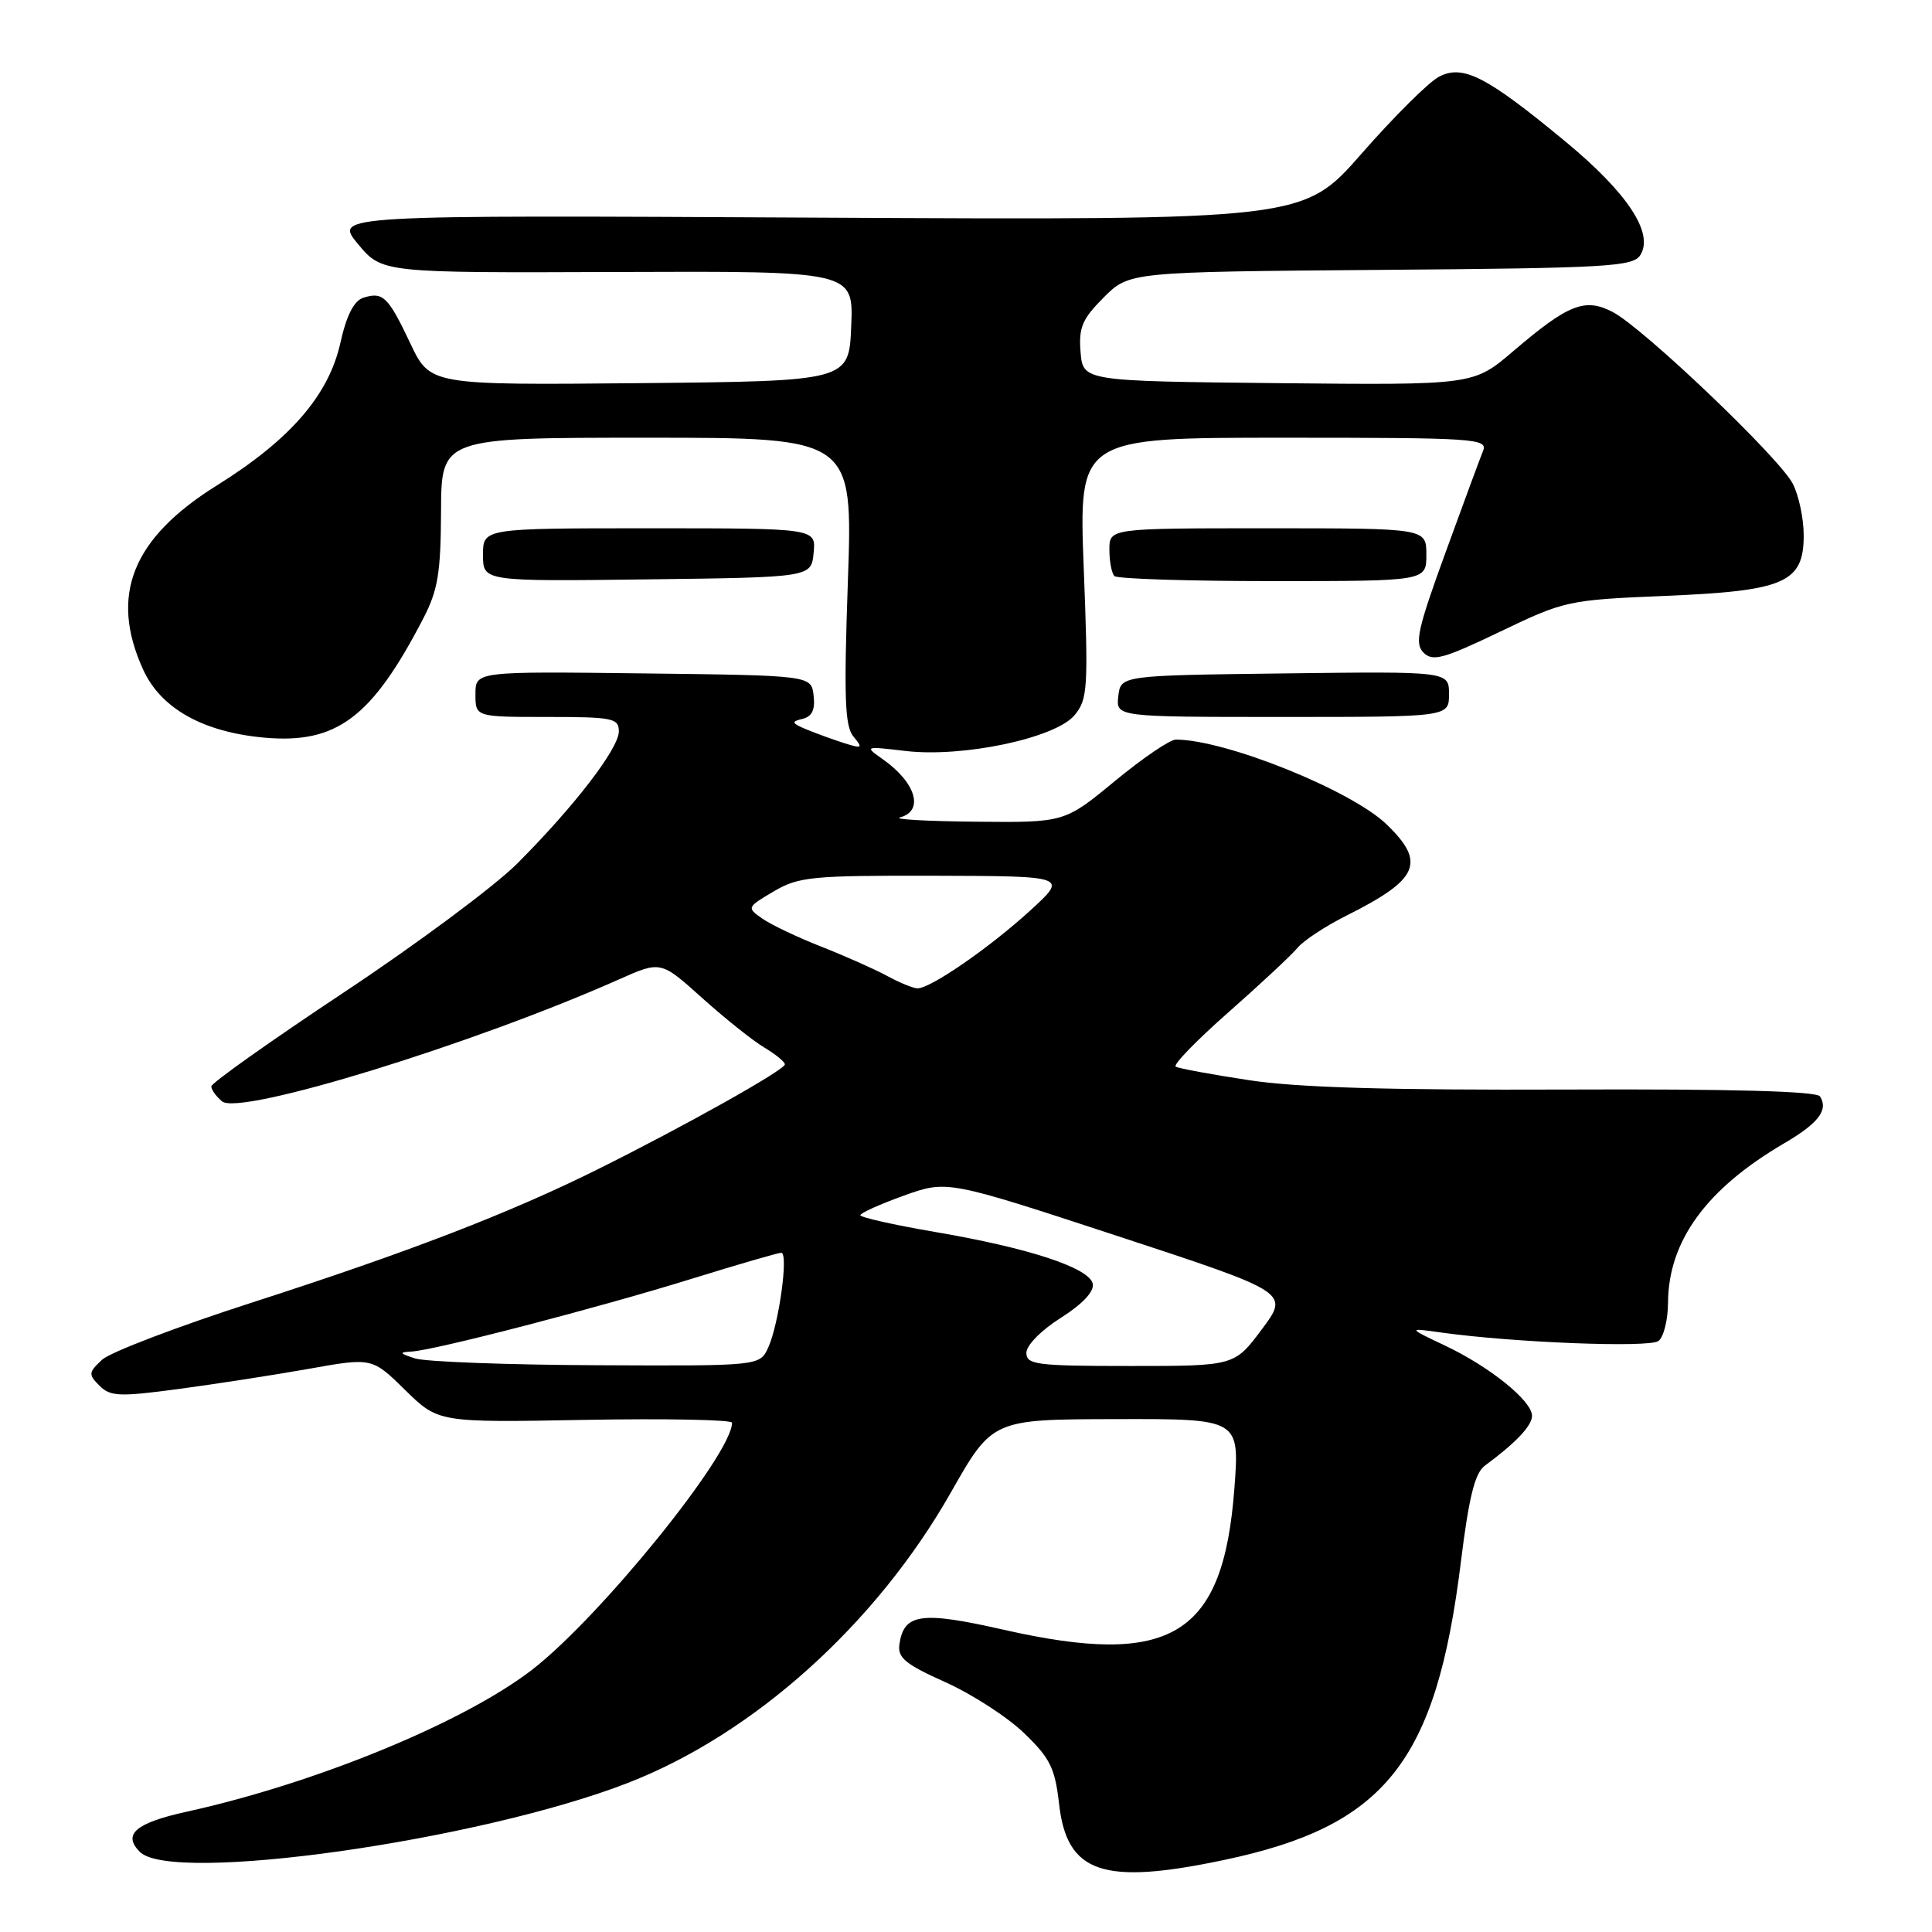 <?xml version="1.0" encoding="UTF-8" standalone="no"?>
<!DOCTYPE svg PUBLIC "-//W3C//DTD SVG 1.1//EN" "http://www.w3.org/Graphics/SVG/1.1/DTD/svg11.dtd" >
<svg xmlns="http://www.w3.org/2000/svg" xmlns:xlink="http://www.w3.org/1999/xlink" version="1.1" viewBox="0 0 256 256">
 <g >
 <path fill="currentColor"
d=" M 162.18 246.46 C 183.56 241.96 190.29 233.50 193.57 207.00 C 194.64 198.35 195.43 195.18 196.75 194.21 C 200.87 191.17 203.00 188.92 203.00 187.60 C 203.00 185.62 197.44 181.13 191.50 178.31 C 186.50 175.94 186.50 175.94 191.00 176.57 C 200.53 177.90 218.53 178.61 219.75 177.69 C 220.44 177.18 221.01 174.90 221.02 172.63 C 221.07 164.45 226.08 157.55 236.37 151.52 C 240.96 148.84 242.30 147.08 241.16 145.28 C 240.72 144.59 229.40 144.28 207.50 144.37 C 184.00 144.46 171.91 144.11 165.50 143.13 C 160.55 142.38 156.18 141.57 155.79 141.34 C 155.39 141.11 158.54 137.86 162.79 134.12 C 167.03 130.38 171.15 126.54 171.94 125.58 C 172.73 124.63 175.65 122.70 178.44 121.31 C 188.00 116.52 188.98 114.31 183.75 109.25 C 179.07 104.72 162.37 98.00 155.80 98.00 C 155.02 98.00 151.39 100.47 147.72 103.50 C 141.05 109.00 141.05 109.00 129.28 108.88 C 122.80 108.82 118.29 108.56 119.25 108.31 C 122.48 107.47 121.38 103.71 117.00 100.62 C 114.52 98.87 114.54 98.87 120.00 99.51 C 127.61 100.40 139.86 97.80 142.38 94.77 C 144.13 92.67 144.22 91.23 143.60 75.25 C 142.94 58.00 142.94 58.00 170.08 58.00 C 195.52 58.00 197.17 58.11 196.51 59.75 C 196.12 60.71 193.87 66.80 191.51 73.29 C 187.82 83.42 187.42 85.27 188.63 86.48 C 189.84 87.69 191.26 87.30 198.77 83.70 C 207.33 79.59 207.76 79.50 220.61 78.96 C 236.50 78.30 239.00 77.21 239.00 70.93 C 239.00 68.71 238.35 65.64 237.55 64.09 C 235.76 60.63 217.70 43.41 213.67 41.33 C 210.00 39.43 207.81 40.30 200.48 46.56 C 195.24 51.03 195.24 51.03 169.37 50.77 C 143.50 50.50 143.50 50.50 143.18 46.65 C 142.92 43.39 143.39 42.28 146.25 39.41 C 149.64 36.03 149.64 36.03 182.96 35.76 C 213.03 35.53 216.39 35.33 217.35 33.80 C 219.18 30.91 215.67 25.58 207.47 18.79 C 196.97 10.10 193.83 8.49 190.65 10.18 C 189.28 10.91 184.69 15.48 180.43 20.34 C 172.70 29.17 172.70 29.17 108.47 28.84 C 44.25 28.50 44.25 28.50 47.43 32.33 C 50.62 36.16 50.62 36.16 81.85 36.04 C 113.09 35.92 113.09 35.92 112.79 43.21 C 112.50 50.50 112.50 50.50 84.74 50.77 C 56.99 51.03 56.99 51.03 54.37 45.50 C 51.42 39.28 50.75 38.63 48.15 39.45 C 46.90 39.85 45.92 41.77 45.10 45.44 C 43.55 52.39 38.45 58.26 28.74 64.32 C 17.52 71.31 14.49 78.87 18.95 88.69 C 21.29 93.86 26.87 97.00 35.01 97.74 C 44.59 98.60 49.25 95.12 56.06 82.00 C 58.03 78.21 58.40 75.97 58.44 67.75 C 58.48 58.00 58.48 58.00 85.74 58.00 C 113.01 58.00 113.01 58.00 112.35 76.96 C 111.81 92.46 111.94 96.23 113.09 97.60 C 114.35 99.13 114.25 99.21 111.99 98.51 C 110.62 98.08 108.38 97.27 107.00 96.71 C 104.89 95.84 104.78 95.62 106.31 95.26 C 107.60 94.95 108.03 94.07 107.81 92.17 C 107.50 89.50 107.50 89.50 85.25 89.23 C 63.00 88.96 63.00 88.96 63.00 91.98 C 63.00 95.00 63.00 95.00 72.50 95.00 C 81.18 95.00 82.00 95.16 82.00 96.91 C 82.00 99.18 76.07 106.89 68.50 114.46 C 65.50 117.45 55.17 125.13 45.53 131.52 C 35.89 137.92 28.00 143.51 28.00 143.95 C 28.00 144.39 28.64 145.29 29.43 145.94 C 31.77 147.88 62.71 138.36 82.03 129.77 C 87.56 127.31 87.56 127.31 93.03 132.23 C 96.04 134.93 99.74 137.89 101.25 138.79 C 102.76 139.69 104.00 140.70 104.00 141.04 C 104.00 141.76 90.72 149.21 79.28 154.90 C 67.55 160.74 54.15 165.90 33.50 172.56 C 23.60 175.75 14.61 179.17 13.53 180.17 C 11.72 181.85 11.69 182.12 13.18 183.61 C 14.62 185.05 15.81 185.10 23.65 184.05 C 28.52 183.40 36.28 182.20 40.90 181.38 C 49.30 179.88 49.30 179.88 53.69 184.19 C 58.09 188.50 58.09 188.50 77.54 188.14 C 88.24 187.95 97.00 188.12 97.00 188.52 C 97.00 192.71 79.42 214.40 70.44 221.30 C 61.35 228.28 41.81 236.30 24.74 240.06 C 17.96 241.55 16.20 243.06 18.54 245.39 C 22.80 249.66 63.46 243.91 83.19 236.25 C 99.90 229.76 116.10 215.19 126.00 197.75 C 131.50 188.07 131.50 188.07 147.88 188.04 C 164.26 188.00 164.26 188.00 163.56 197.25 C 162.09 216.79 155.21 220.99 132.95 215.94 C 122.06 213.47 119.78 213.79 119.18 217.86 C 118.91 219.65 119.94 220.51 125.27 222.90 C 128.79 224.48 133.48 227.51 135.69 229.64 C 139.14 232.96 139.79 234.27 140.33 239.00 C 141.36 248.22 146.12 249.84 162.18 246.46 Z  M 192.00 91.98 C 192.00 88.96 192.00 88.96 170.25 89.23 C 148.50 89.50 148.50 89.50 148.18 92.25 C 147.87 95.00 147.87 95.00 169.93 95.00 C 192.00 95.00 192.00 95.00 192.00 91.98 Z  M 107.81 73.25 C 108.13 70.00 108.13 70.00 86.06 70.00 C 64.00 70.00 64.00 70.00 64.00 73.52 C 64.00 77.04 64.00 77.04 85.75 76.77 C 107.50 76.50 107.50 76.50 107.81 73.25 Z  M 189.00 73.50 C 189.00 70.00 189.00 70.00 168.00 70.00 C 147.00 70.00 147.00 70.00 147.00 72.83 C 147.00 74.39 147.30 75.97 147.67 76.33 C 148.03 76.70 157.48 77.00 168.67 77.00 C 189.00 77.00 189.00 77.00 189.00 73.50 Z  M 55.00 180.00 C 52.92 179.33 52.84 179.18 54.50 179.09 C 57.56 178.93 79.17 173.32 91.64 169.45 C 97.77 167.55 103.11 166.00 103.52 166.00 C 104.51 166.00 103.21 175.44 101.80 178.54 C 100.68 181.00 100.68 181.00 79.09 180.90 C 67.22 180.85 56.38 180.44 55.00 180.00 Z  M 136.00 179.25 C 136.00 178.26 137.98 176.25 140.55 174.63 C 143.41 172.82 144.99 171.15 144.80 170.13 C 144.40 168.01 136.36 165.36 123.83 163.23 C 118.42 162.30 114.00 161.31 114.00 161.02 C 114.00 160.74 116.59 159.57 119.75 158.43 C 125.50 156.37 125.50 156.37 148.17 163.81 C 170.84 171.26 170.84 171.26 167.21 176.13 C 163.57 181.00 163.57 181.00 149.79 181.00 C 137.32 181.00 136.00 180.83 136.00 179.25 Z  M 117.50 129.29 C 115.85 128.40 111.94 126.66 108.81 125.43 C 105.68 124.20 102.17 122.53 101.01 121.72 C 98.94 120.27 98.96 120.22 102.51 118.12 C 105.83 116.17 107.52 116.00 123.81 116.04 C 141.50 116.09 141.50 116.09 136.50 120.66 C 131.05 125.63 123.23 131.02 121.55 130.96 C 120.97 130.94 119.15 130.19 117.50 129.29 Z "/>
</g>
</svg>